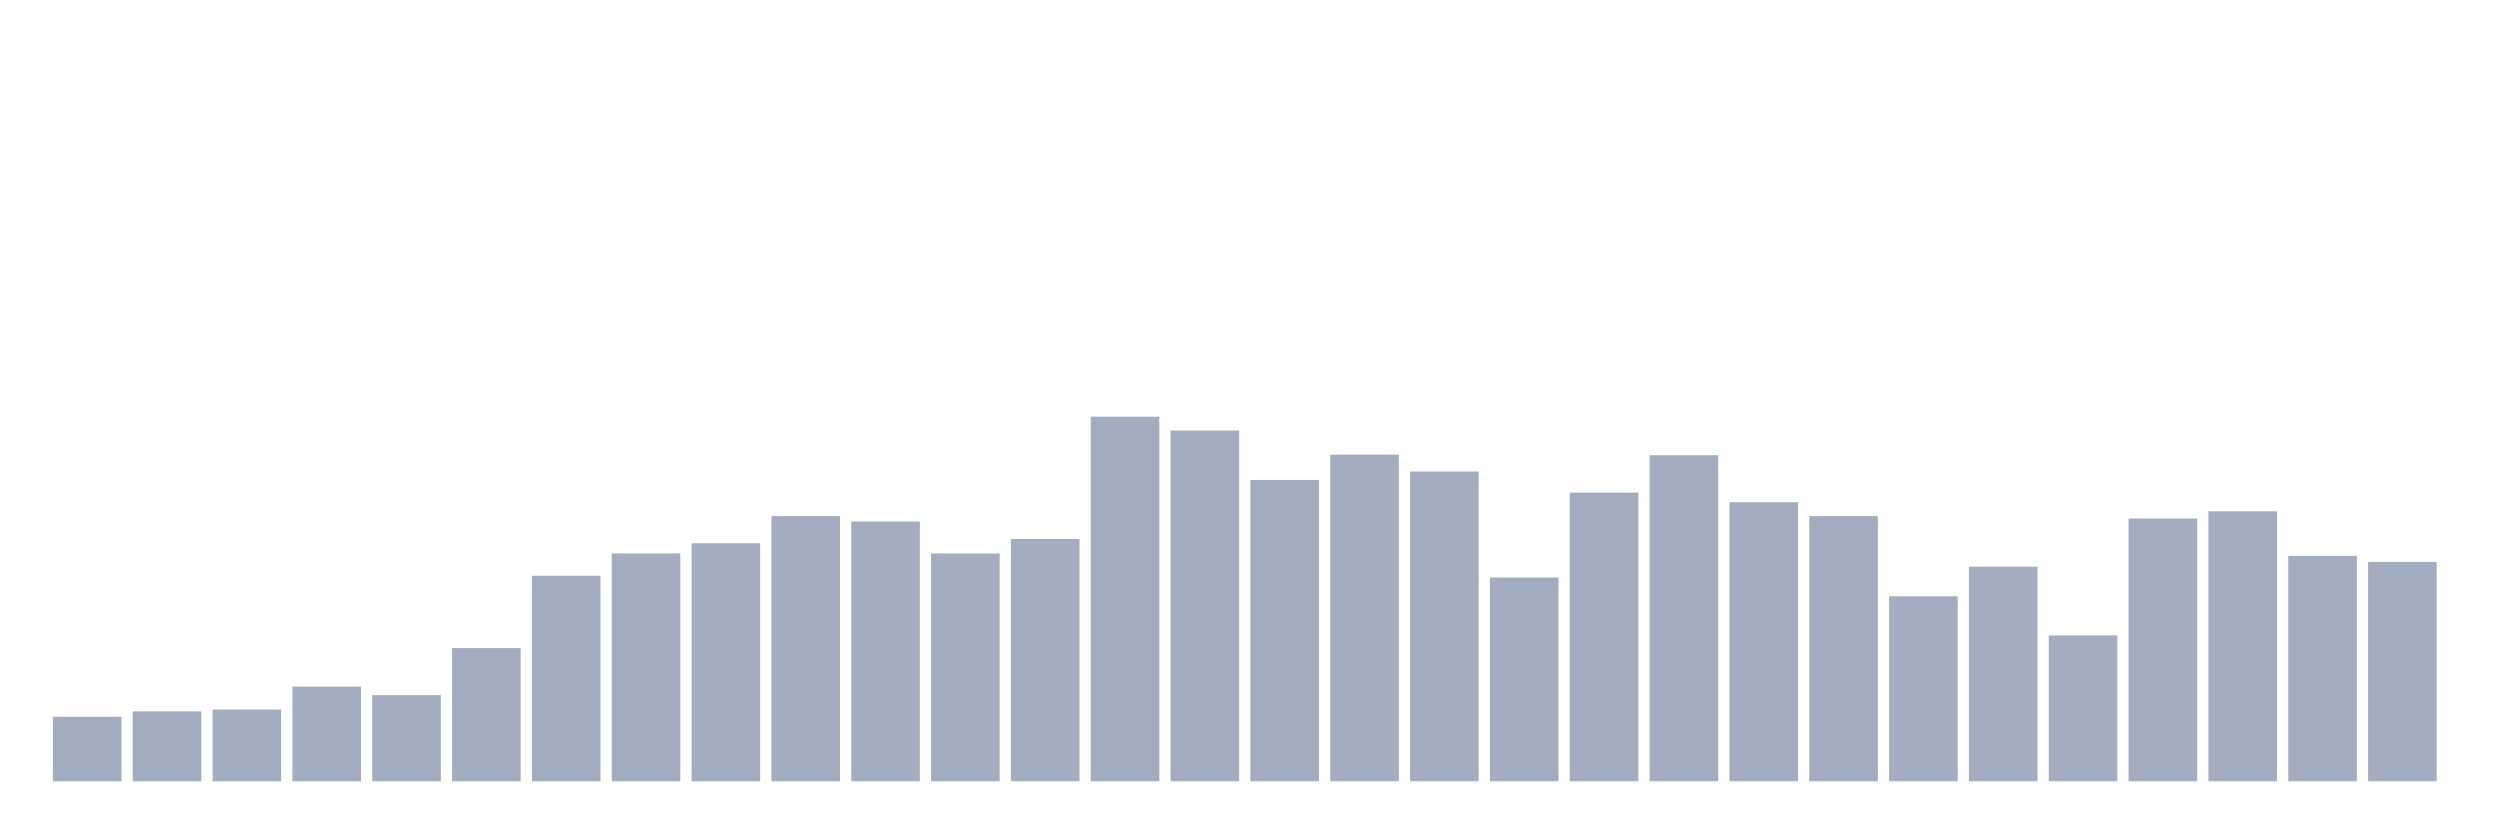<svg xmlns="http://www.w3.org/2000/svg" viewBox="0 0 480 160"><g transform="translate(10,10)"><rect class="bar" x="0.153" width="13.175" y="127.62" height="12.38" fill="rgb(164,173,192)"></rect><rect class="bar" x="15.482" width="13.175" y="126.579" height="13.421" fill="rgb(164,173,192)"></rect><rect class="bar" x="30.81" width="13.175" y="126.231" height="13.769" fill="rgb(164,173,192)"></rect><rect class="bar" x="46.138" width="13.175" y="121.835" height="18.165" fill="rgb(164,173,192)"></rect><rect class="bar" x="61.466" width="13.175" y="123.455" height="16.545" fill="rgb(164,173,192)"></rect><rect class="bar" x="76.794" width="13.175" y="114.43" height="25.57" fill="rgb(164,173,192)"></rect><rect class="bar" x="92.123" width="13.175" y="100.545" height="39.455" fill="rgb(164,173,192)"></rect><rect class="bar" x="107.451" width="13.175" y="96.264" height="43.736" fill="rgb(164,173,192)"></rect><rect class="bar" x="122.779" width="13.175" y="94.298" height="45.702" fill="rgb(164,173,192)"></rect><rect class="bar" x="138.107" width="13.175" y="89.091" height="50.909" fill="rgb(164,173,192)"></rect><rect class="bar" x="153.436" width="13.175" y="90.132" height="49.868" fill="rgb(164,173,192)"></rect><rect class="bar" x="168.764" width="13.175" y="96.264" height="43.736" fill="rgb(164,173,192)"></rect><rect class="bar" x="184.092" width="13.175" y="93.488" height="46.512" fill="rgb(164,173,192)"></rect><rect class="bar" x="199.42" width="13.175" y="70" height="70" fill="rgb(164,173,192)"></rect><rect class="bar" x="214.748" width="13.175" y="72.661" height="67.339" fill="rgb(164,173,192)"></rect><rect class="bar" x="230.077" width="13.175" y="82.149" height="57.851" fill="rgb(164,173,192)"></rect><rect class="bar" x="245.405" width="13.175" y="77.289" height="62.711" fill="rgb(164,173,192)"></rect><rect class="bar" x="260.733" width="13.175" y="80.529" height="59.471" fill="rgb(164,173,192)"></rect><rect class="bar" x="276.061" width="13.175" y="100.893" height="39.107" fill="rgb(164,173,192)"></rect><rect class="bar" x="291.39" width="13.175" y="84.579" height="55.421" fill="rgb(164,173,192)"></rect><rect class="bar" x="306.718" width="13.175" y="77.405" height="62.595" fill="rgb(164,173,192)"></rect><rect class="bar" x="322.046" width="13.175" y="86.43" height="53.57" fill="rgb(164,173,192)"></rect><rect class="bar" x="337.374" width="13.175" y="89.091" height="50.909" fill="rgb(164,173,192)"></rect><rect class="bar" x="352.702" width="13.175" y="104.479" height="35.521" fill="rgb(164,173,192)"></rect><rect class="bar" x="368.031" width="13.175" y="98.81" height="41.19" fill="rgb(164,173,192)"></rect><rect class="bar" x="383.359" width="13.175" y="112" height="28" fill="rgb(164,173,192)"></rect><rect class="bar" x="398.687" width="13.175" y="89.554" height="50.446" fill="rgb(164,173,192)"></rect><rect class="bar" x="414.015" width="13.175" y="88.165" height="51.835" fill="rgb(164,173,192)"></rect><rect class="bar" x="429.344" width="13.175" y="96.727" height="43.273" fill="rgb(164,173,192)"></rect><rect class="bar" x="444.672" width="13.175" y="97.884" height="42.116" fill="rgb(164,173,192)"></rect></g></svg>